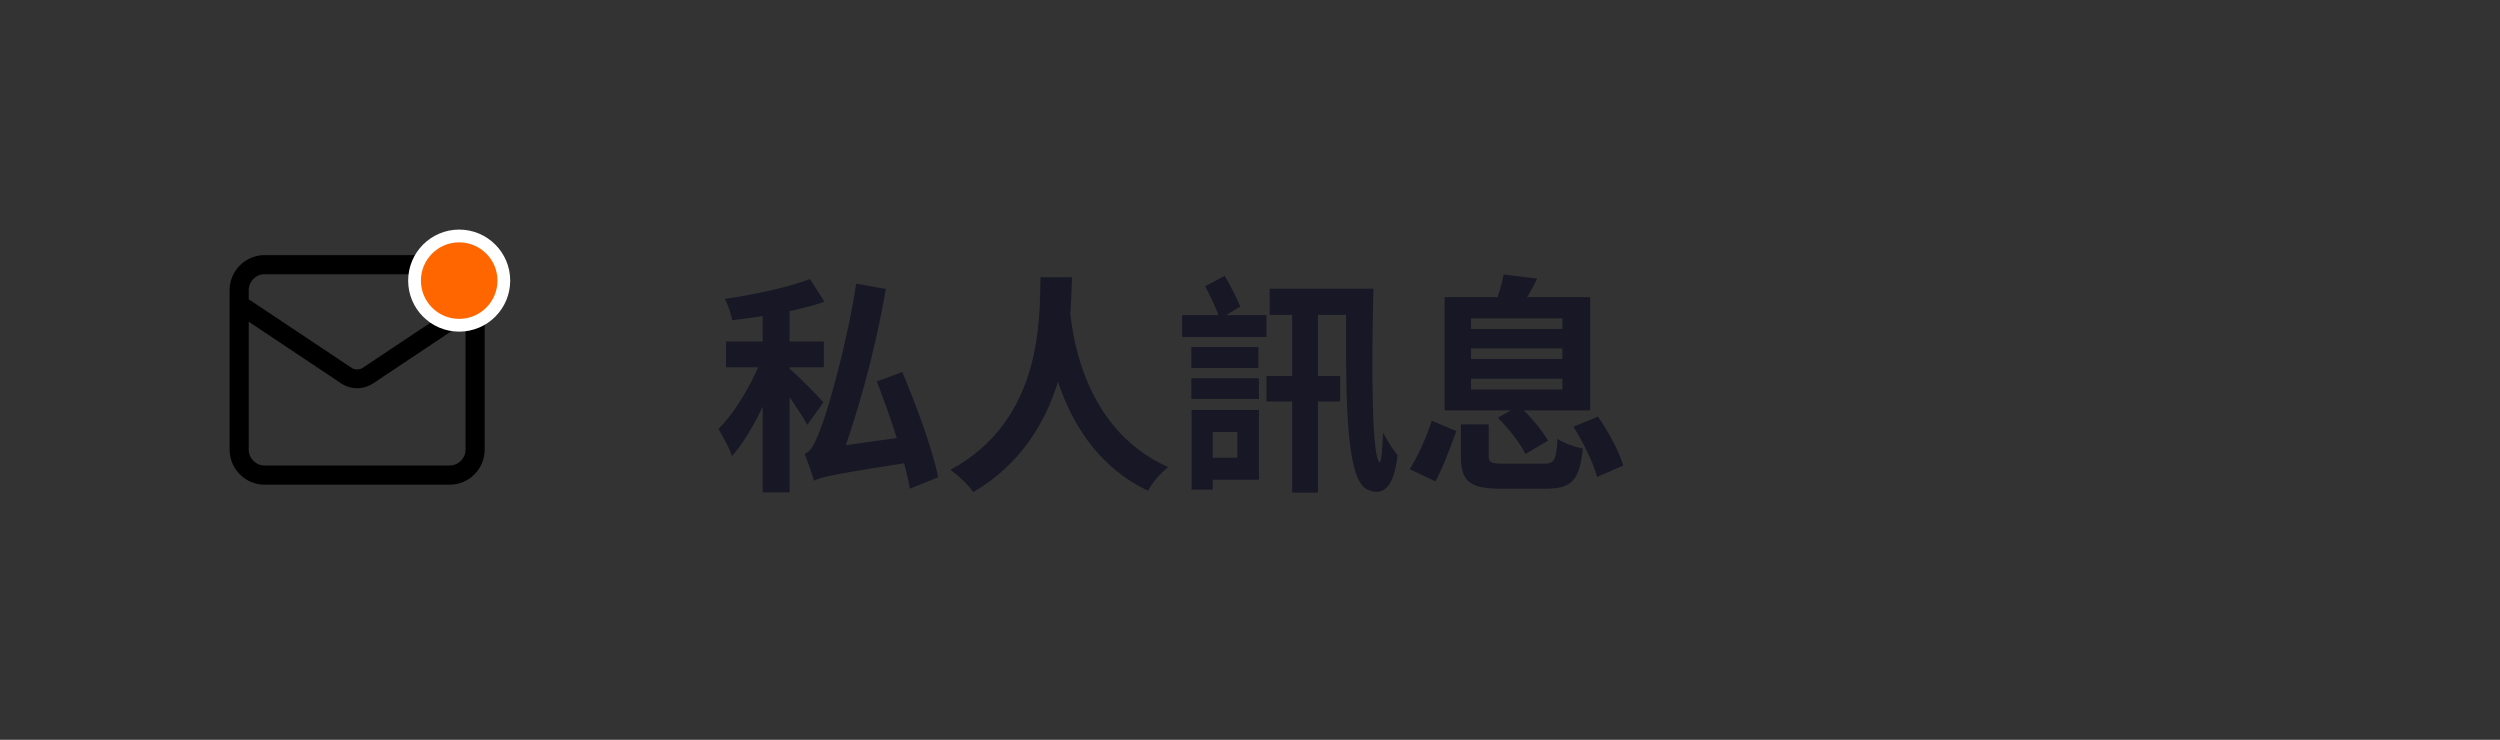 <svg width="196" height="58" viewBox="0 0 196 58" fill="none" xmlns="http://www.w3.org/2000/svg">
<rect x="0" y="0" width="196" height="58" fill="#333333" stroke="none"/>
<g clip-path="url(#clip0_1929_1053)">
<path d="M35.25 20H20.75C19.233 20 18 21.234 18 22.752V35.247C18 36.765 19.233 38 20.75 38H35.25C36.767 38 38 36.765 38 35.247V22.752C38 21.234 36.767 20 35.25 20ZM20.75 21.5H35.25C35.94 21.5 36.5 22.06 36.5 22.75V23.464L28.45 28.831C28.177 29.011 27.824 29.013 27.55 28.829L19.5 23.464V22.75C19.5 22.06 20.06 21.5 20.75 21.5ZM35.25 36.498H20.75C20.06 36.498 19.5 35.938 19.5 35.248V25.222L26.74 30.052C27.123 30.308 27.562 30.436 28 30.436C28.44 30.436 28.877 30.308 29.26 30.053L36.5 25.223V35.245C36.5 35.935 35.94 36.495 35.25 36.495V36.498Z" fill="black"/>
<circle cx="36" cy="22" r="3.5" fill="#FF6600" stroke="white"/>
<path d="M68.744 29.908C69.806 32.626 70.958 36.136 71.336 38.314L73.55 37.414C73.118 35.236 71.858 31.834 70.742 29.17L68.744 29.908ZM63.812 37.684C63.812 37.288 65.792 36.406 65.792 36.406V36.37C67.178 32.626 68.618 27.568 69.446 22.654L67.124 22.24C66.44 26.794 64.982 31.87 64.478 33.22C63.974 34.624 63.632 35.38 63.092 35.578C63.326 36.208 63.704 37.27 63.812 37.684ZM63.812 37.684C64.496 37.36 65.468 37.162 72.038 36.136C71.912 35.668 71.714 34.786 71.66 34.156L64.82 35.11L63.722 35.794L63.812 37.684ZM59.798 23.392V38.602H61.904V23.392H59.798ZM56.918 26.776V28.792H64.586V26.776H56.918ZM59.924 27.586C59.222 29.62 57.764 32.212 56.324 33.634C56.684 34.21 57.188 35.128 57.386 35.758C58.952 33.994 60.41 30.826 61.238 28.198L59.924 27.586ZM63.506 21.88C61.778 22.528 59.168 23.104 56.828 23.428C57.062 23.878 57.332 24.616 57.404 25.102C59.798 24.832 62.57 24.364 64.64 23.662L63.506 21.88ZM61.868 28.882L60.914 29.782C61.544 30.574 62.804 32.392 63.29 33.31L64.55 31.546C64.172 31.078 62.39 29.296 61.868 28.882ZM81.578 21.736C81.488 24.814 81.83 32.896 74.504 36.838C75.206 37.324 75.908 38.008 76.304 38.584C83.828 34.156 83.936 25.462 84.044 21.736H81.578ZM83.846 23.932L81.758 24.166C82.028 25.966 82.622 34.966 90.002 38.476C90.326 37.864 90.938 37.126 91.586 36.622C84.566 33.49 83.99 25.39 83.846 23.932ZM93.404 27.208V28.846H98.66V27.208H93.404ZM93.404 29.656V31.276H98.696V29.656H93.404ZM92.684 24.706V26.416H99.29V24.706H92.684ZM94.286 32.14V33.868H97.004V35.884H94.286V37.612H98.696V32.14H94.286ZM93.422 32.14V38.386H95.078V32.14H93.422ZM94.484 22.438C94.898 23.212 95.42 24.31 95.636 24.994L97.238 24.04C96.968 23.374 96.464 22.384 96.014 21.628L94.484 22.438ZM99.29 29.476V31.474H105.068V29.476H99.29ZM105.536 22.636C105.536 30.106 105.338 37.63 107.246 38.404C108.362 38.89 109.28 38.332 109.568 35.686C109.262 35.344 108.74 34.498 108.434 33.94C108.38 35.092 108.29 36.28 108.182 36.244C107.534 36.028 107.516 28.576 107.678 22.636H105.536ZM101.306 23.968V38.62H103.322V23.968H101.306ZM99.542 22.636V24.688H106.526V22.636H99.542ZM115.328 27.316H122.492V28.144H115.328V27.316ZM115.328 29.692H122.492V30.538H115.328V29.692ZM115.328 24.958H122.492V25.786H115.328V24.958ZM113.258 23.302V32.176H124.67V23.302H113.258ZM117.884 21.52C117.776 22.15 117.524 22.978 117.308 23.626L119.306 24.004C119.63 23.464 120.098 22.708 120.512 21.844L117.884 21.52ZM114.536 33.274V35.776C114.536 37.72 115.184 38.314 117.74 38.314C118.244 38.314 120.62 38.314 121.16 38.314C123.212 38.314 123.824 37.702 124.094 35.164C123.5 35.056 122.564 34.732 122.114 34.408C122.006 36.118 121.862 36.352 120.998 36.352C120.386 36.352 118.406 36.352 117.938 36.352C116.894 36.352 116.714 36.28 116.714 35.74V33.274H114.536ZM117.434 32.752C118.28 33.598 119.216 34.786 119.594 35.596L121.358 34.552C120.926 33.742 119.954 32.608 119.09 31.816L117.434 32.752ZM123.356 33.454C124.13 34.678 124.94 36.334 125.21 37.396L127.262 36.496C126.956 35.416 126.092 33.832 125.282 32.662L123.356 33.454ZM112.25 32.986C111.854 34.246 111.17 35.758 110.522 36.784L112.538 37.738C113.132 36.658 113.726 35.02 114.176 33.796L112.25 32.986Z" fill="#171725"/>
</g>
<defs>
<clipPath id="clip0_1929_1053">
<rect width="112" height="26" fill="white" transform="translate(16 16)"/>
</clipPath>
</defs>
</svg>



